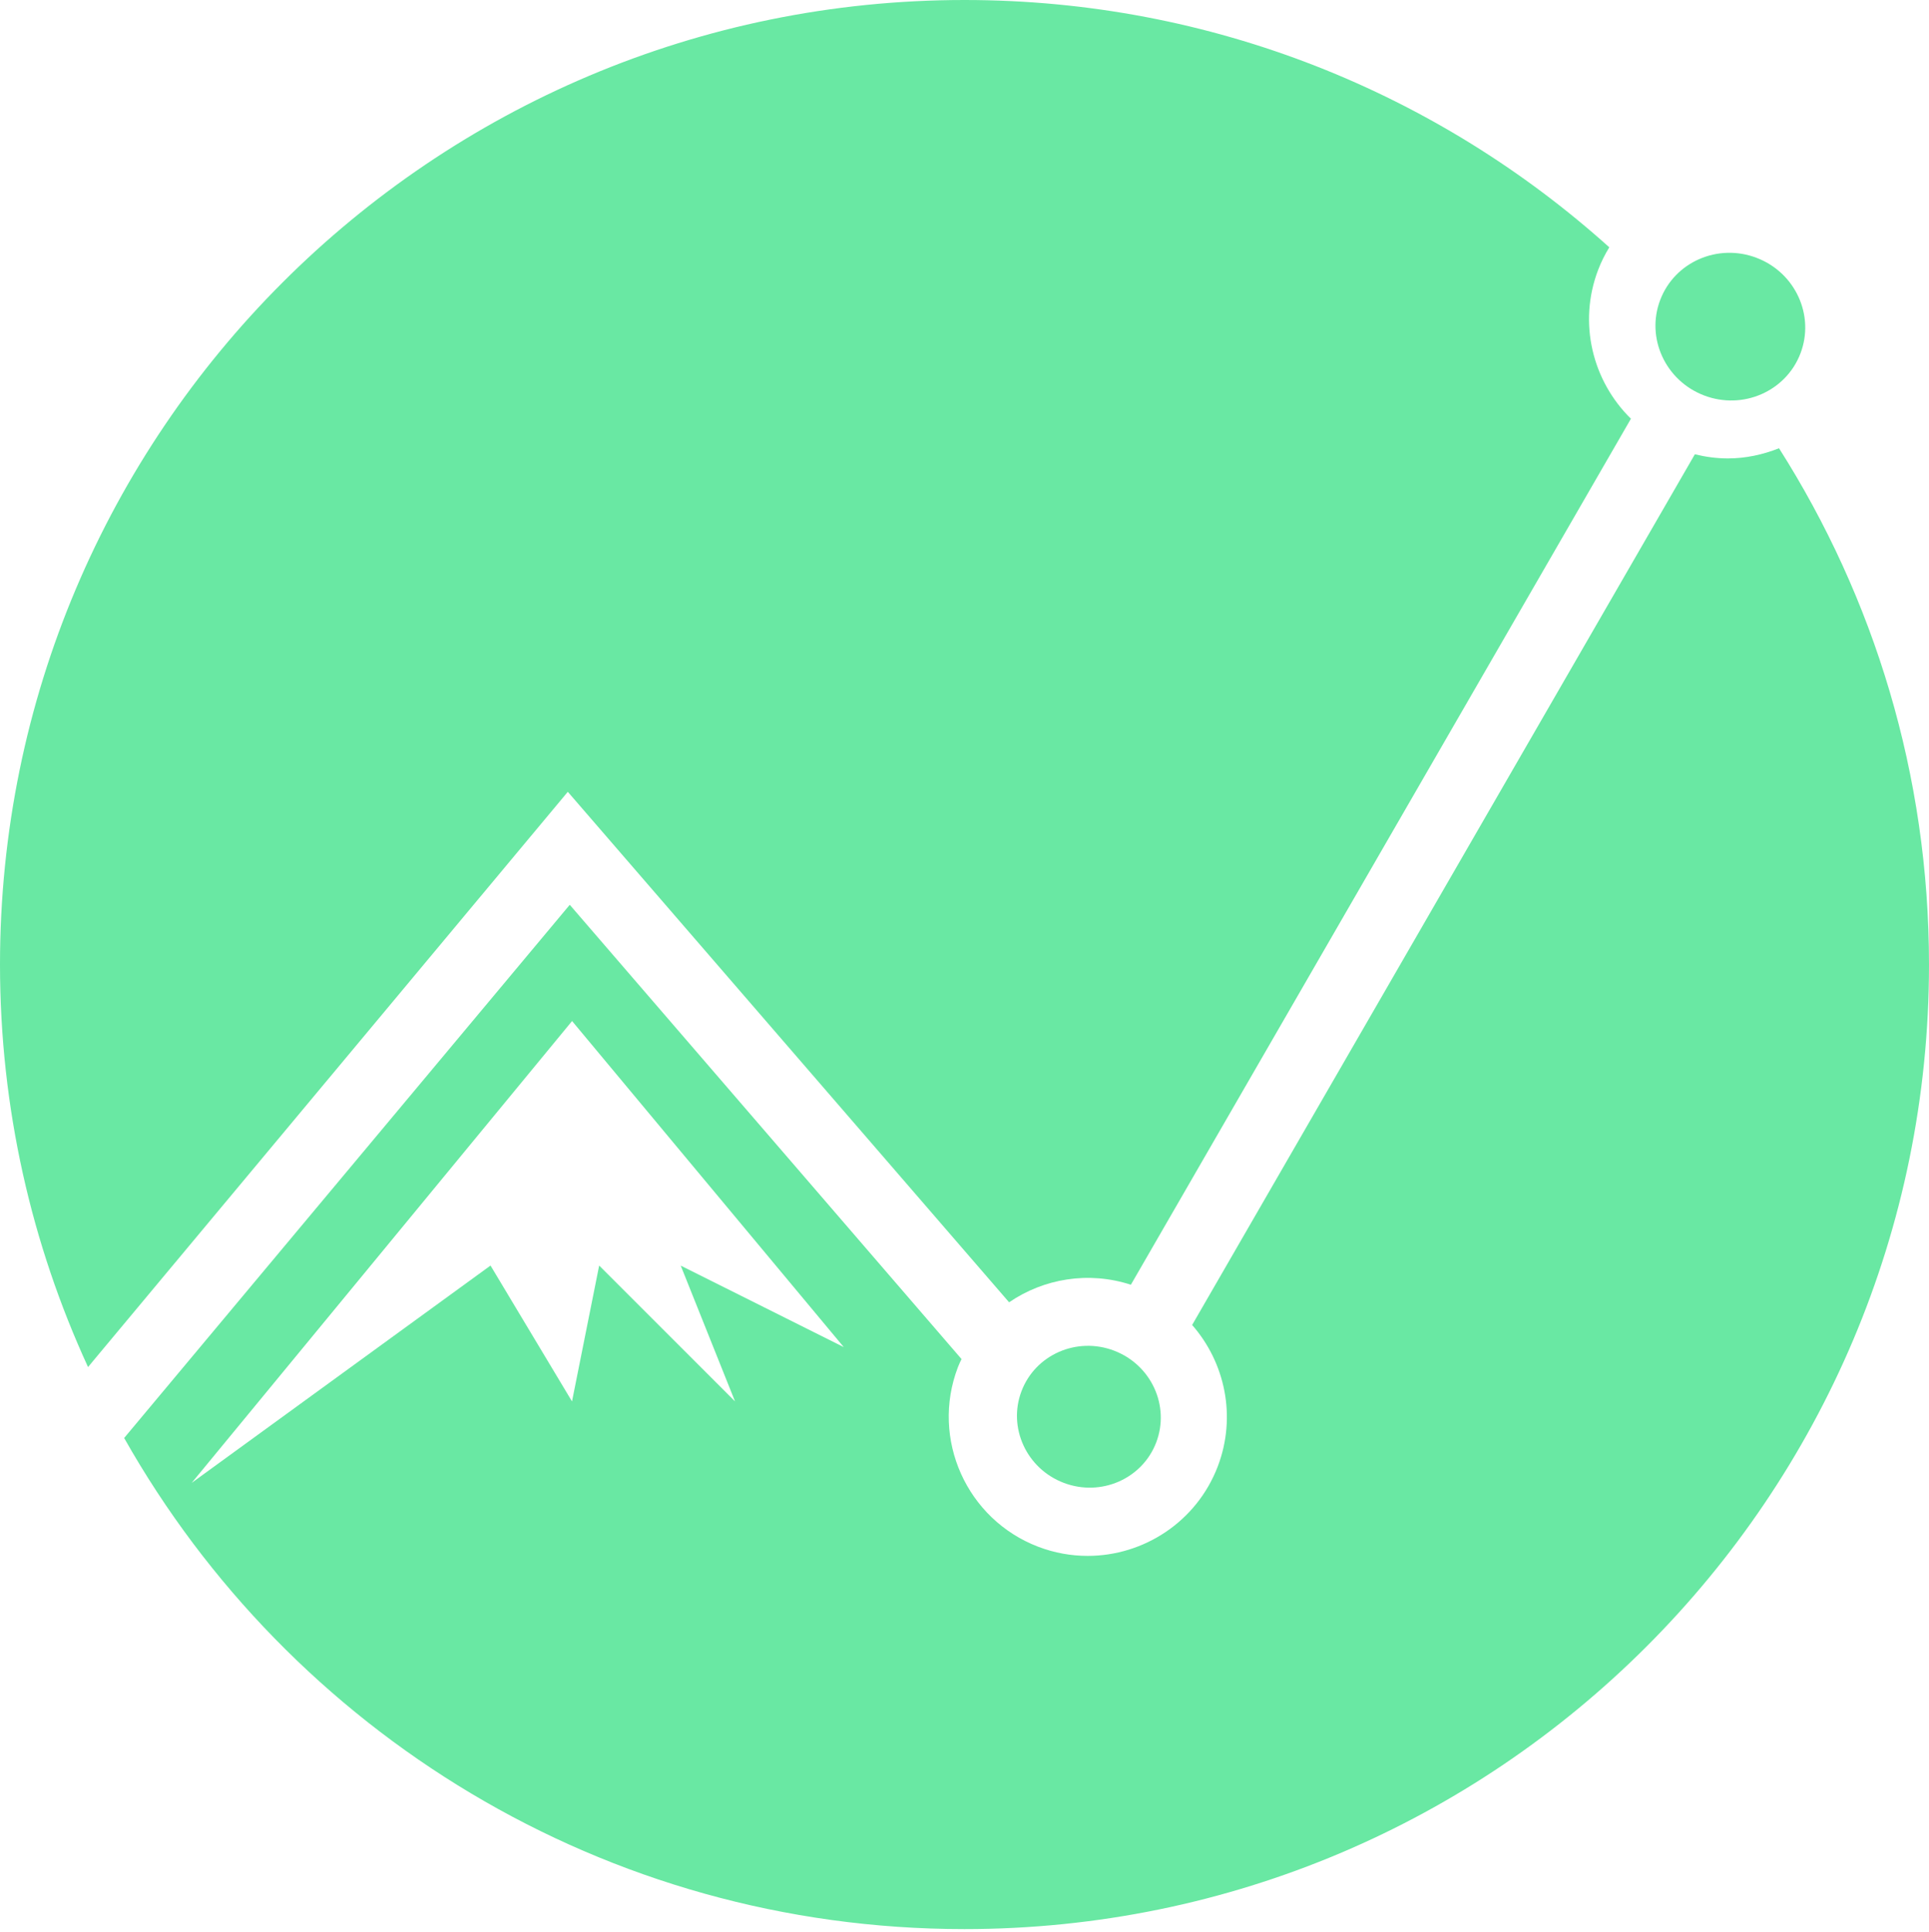 <svg viewBox="0 0 664 665" fill="none" xmlns="http://www.w3.org/2000/svg">
<path d="M32.108 468.42L195.451 272.572L347.352 448.298C359.274 440.14 374.669 437.505 389.27 442.253L561.398 144.141C548.199 131.214 543.116 111.196 550.123 92.873C551.169 90.132 552.466 87.559 553.951 85.133C495.132 32.233 417.341 0 332.019 0C148.659 0 0 148.659 0 332.019C0 381.509 10.898 428.406 30.309 470.596L32.108 468.42Z" fill="#69E8A3"/>
<path d="M612.375 154.311C606.811 156.507 600.871 157.804 594.784 157.804C590.998 157.804 587.191 157.302 583.405 156.382L410.357 456.105C421.694 469.032 425.71 487.627 419.184 504.779C411.904 523.856 393.686 535.59 374.4 535.59C368.731 535.59 363 534.586 357.394 532.453C332.733 523.04 320.308 495.325 329.721 470.663C330.097 469.68 330.536 468.76 330.976 467.839L196.122 311.462L42.736 495.011C99.715 595.895 207.857 664.064 331.98 664.064C515.34 664.064 663.999 515.405 663.999 332.045C663.999 266.637 645.027 205.705 612.375 154.311ZM253.017 482.419L206.246 435.648L196.896 482.419L168.846 435.648L65.975 510.469L196.917 351.477L290.438 463.719L234.317 435.669L253.017 482.419Z" fill="#69E8A3"/>
<path d="M619.758 121.647C624.747 108.564 617.984 93.837 604.653 88.754C591.322 83.67 576.471 90.155 571.482 103.238C566.493 116.321 573.256 131.048 586.587 136.131C599.918 141.214 614.77 134.73 619.758 121.647Z" fill="#69E8A3"/>
<path d="M397.995 496.532C402.786 483.967 396.292 469.824 383.49 464.943C370.687 460.061 356.425 466.289 351.634 478.854C346.843 491.419 353.337 505.562 366.139 510.443C378.942 515.325 393.204 509.097 397.995 496.532Z" fill="#69E8A3"/>
</svg>
